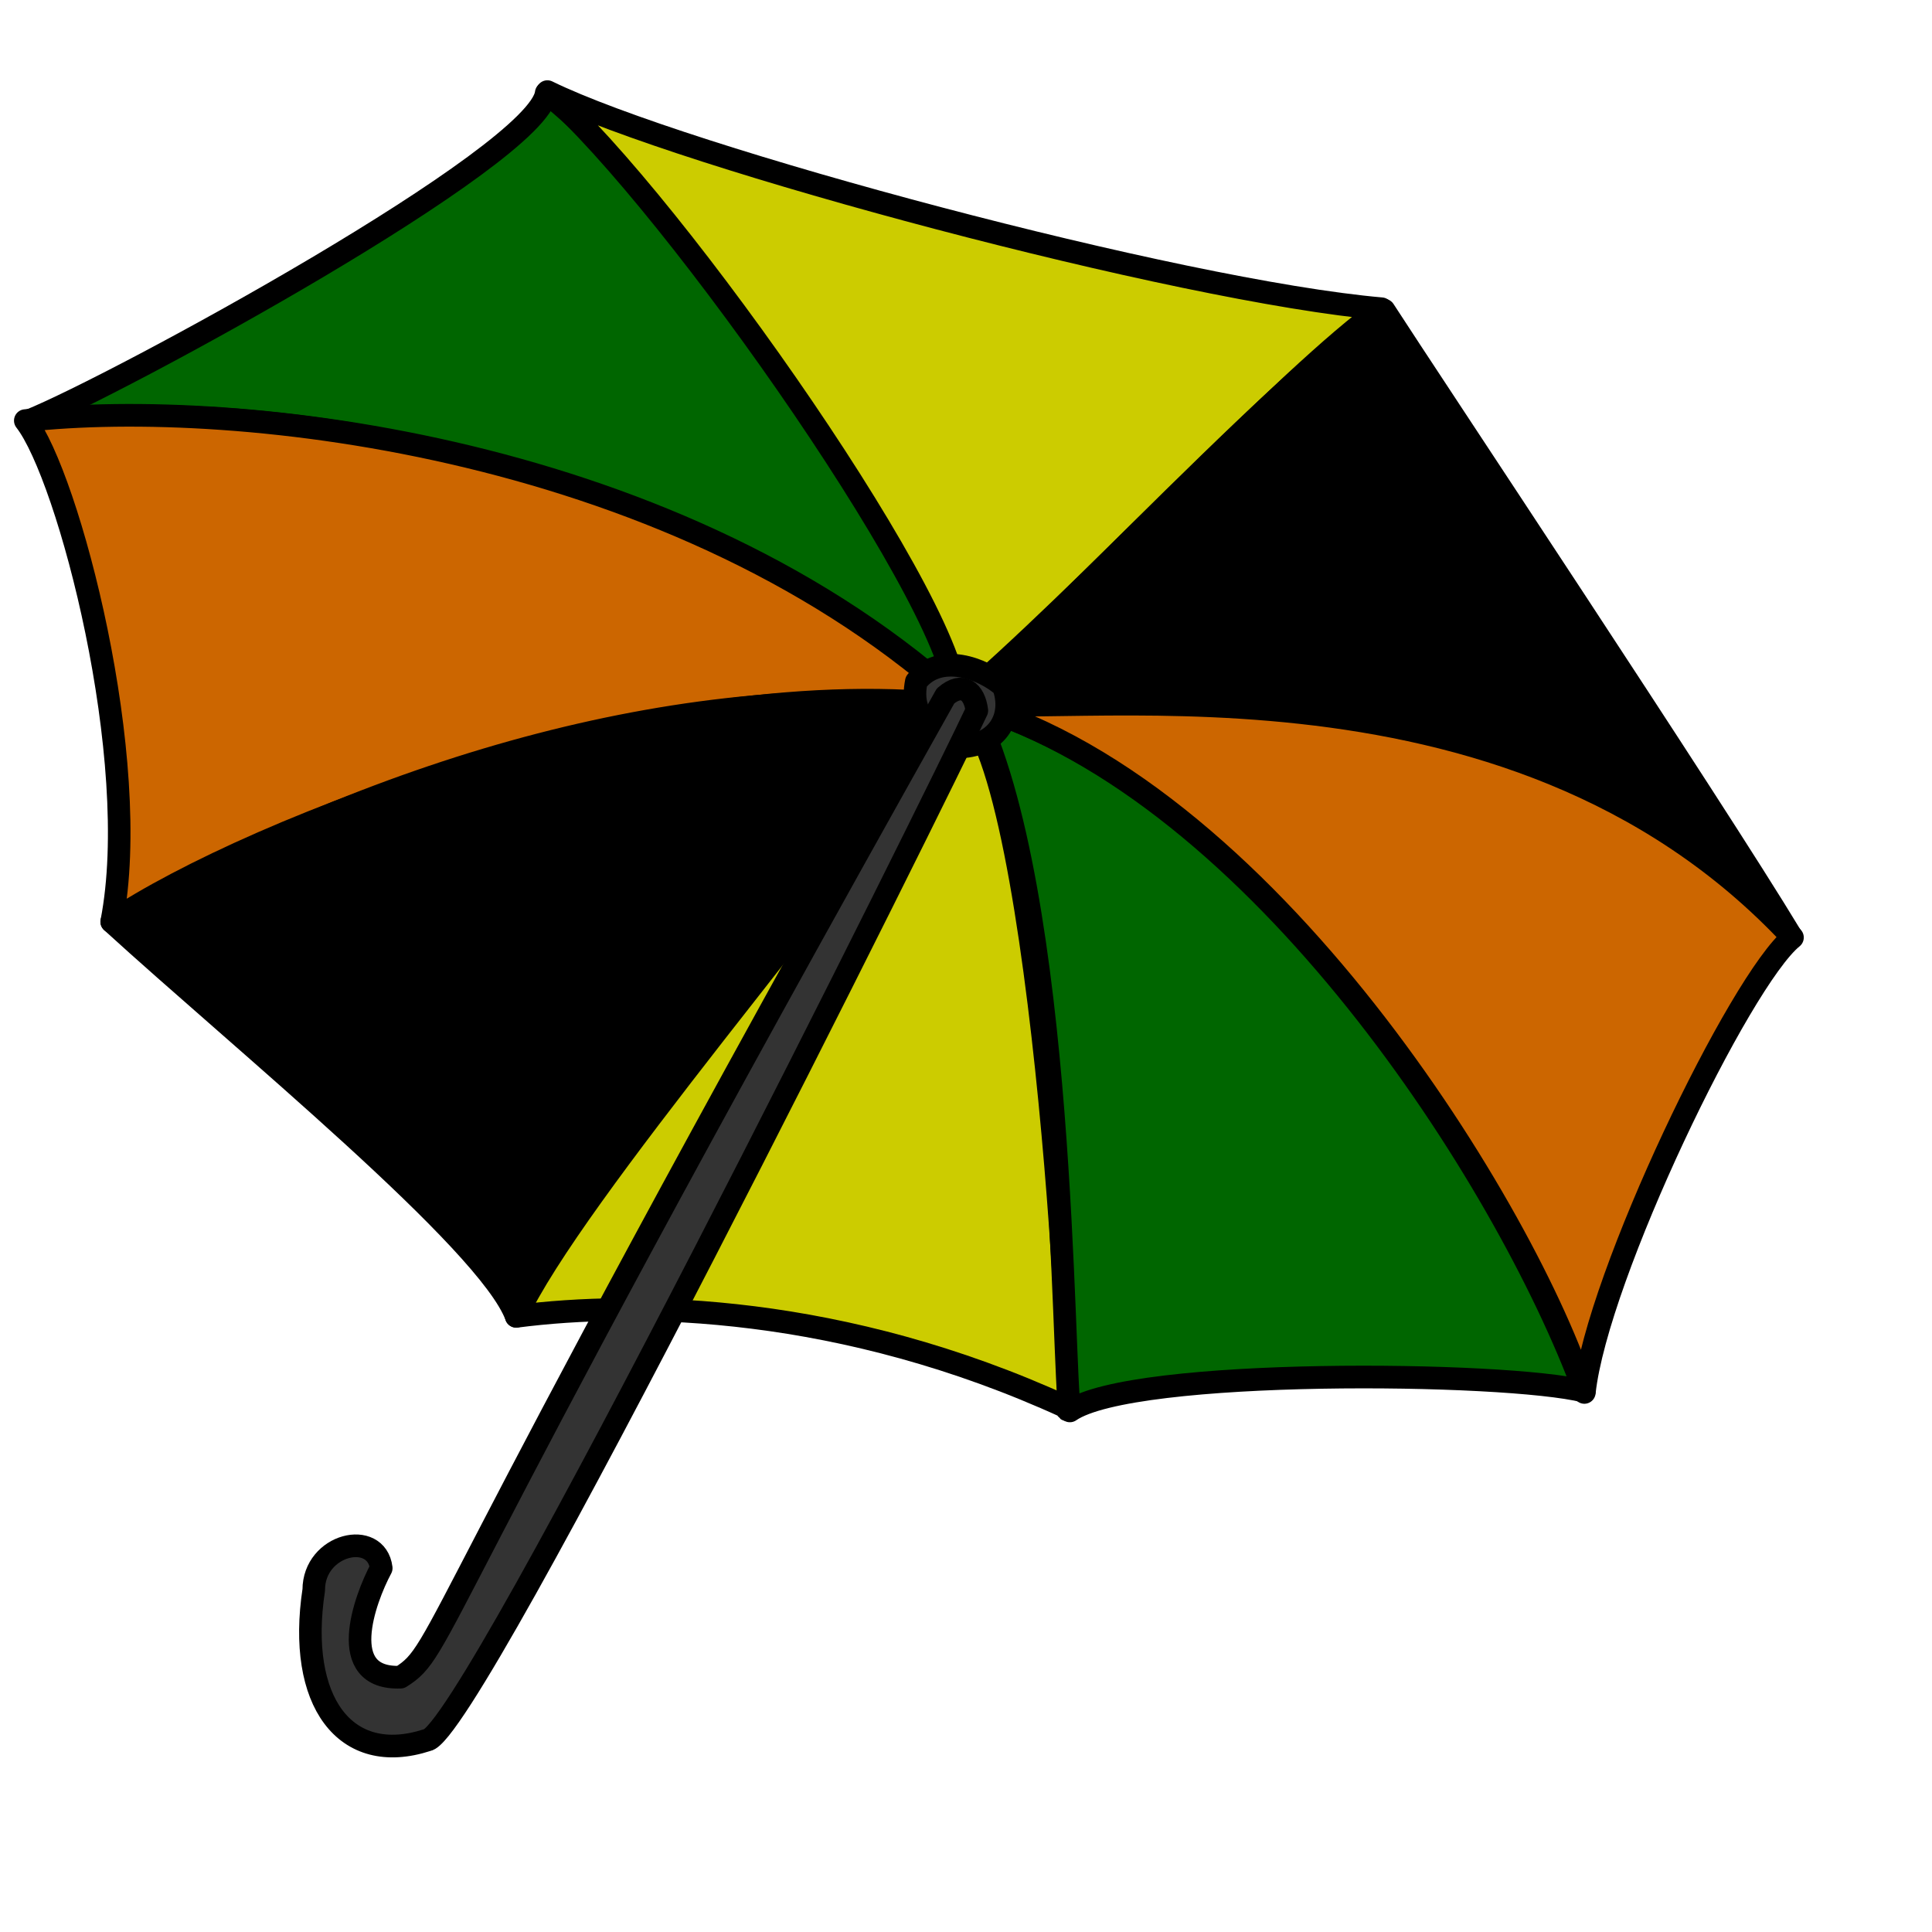 <?xml version="1.0" encoding="UTF-8" standalone="no"?>
<!DOCTYPE svg  PUBLIC '-//W3C//DTD SVG 20010904//EN'  'http://www.w3.org/TR/2001/REC-SVG-20010904/DTD/svg10.dtd'>
<svg xmlns="http://www.w3.org/2000/svg" height="80pt" width="80pt" xmlns:xlink="http://www.w3.org/1999/xlink">
 <g stroke-linejoin="round" fill-rule="evenodd" transform="matrix(.213 0 0 .214 -49.773 1.78)" stroke="#000000" stroke-width="5.847">
  <path d="m241.25 100.2c22.75-9.143 131.96-68.225 134-84.512 39.7 30.538 109.61 141.85 108.59 160.17-22.39-27.48-123.49-85.842-242.59-75.66z" fill="#006600"/>
  <path d="m262.63 229.47c36.64-24.43 143.49-65.57 221.22-55.62-73.29-67.19-188.65-79.76-243.62-73.65 11.2 14.25 30.54 87.54 22.4 129.27z" fill="#cc6600"/>
  <path d="m375.56 15.321c34.81 16.999 163.67 51.471 216.21 56.018-23.41 16.287-78.73 75.681-110.29 102.15 3.05-21.38-73.31-130-105.92-158.17z" fill="#cccc00"/>
  <path d="m479.44 174.51c9.17-2.04 85.51-85.51 112.99-102.81 11.2 17.3 85.14 127.87 105.5 161.46-57.66-62.68-153.34-64.76-218.49-58.65z" fill="#0000000a8"/>
  <path d="m367.47 331.27c31.56-54.97 105.5-134.75 114.7-157.12-69.22-7.13-146.93 14.3-219.54 55.33 33.59 30.54 97.72 82.45 104.84 101.79z" fill="#0000000a8"/>
  <path d="m367.49 331.29c31.56-4.07 84.7-2.94 142.49 23.39 3.06 13.23-5.42-163.91-26.8-180.19-31.56 45.8-101.14 125.55-115.69 156.8z" fill="#cccc00"/>
  <path d="m485.55 173.49c74.31 22.39 138.44 122.15 158.8 177.12-20.36-5.09-117.07-6.12-133.36 5.08-2.04-10.18-1.01-134.36-25.44-182.2z" fill="#006600"/>
  <path d="m481.48 172.47c23.41 6.11 142.51-18.32 216.82 61.08-13.54 10.93-50.64 87.21-53.95 117.37-14.25-44.79-82.45-158.09-162.87-178.45z" fill="#cc6600"/>
  <path d="m493.75 168.75c-5.19-4.62-16.59-8.91-22.57-1.22-1.88 9.52 4.53 12.65 11.5 16.85 9.8-0.46 13.86-7.97 11.07-15.63z" fill="#333333"/>
  <path d="m478.75 171.25c-137.5 243.75-129.37 245.63-141.25 253.13-16.88 0.62-9.38-20-5-28.13-1.25-10-17.5-6.25-17.5 5.63-4.38 28.74 8.12 45.62 29.38 38.74 11.24-1.24 133.12-245.62 142.5-265.62-0.63-5-3.76-7.5-8.13-3.75z" fill="#333333"/>
 </g>
 <rdf:RDF xmlns:rdf="http://www.w3.org/1999/02/22-rdf-syntax-ns#" xmlns="http://web.resource.org/cc/" xmlns:dc="http://purl.org/dc/elements/1.1/">
  <Work rdf:about="">
   <dc:title>Clipart by Nicu Buculei - bee</dc:title>
   <dc:rights>
    <Agent>
     <dc:title>Nicu Buculei</dc:title>
    </Agent>
   </dc:rights>
   <dc:type rdf:resource="http://purl.org/dc/dcmitype/StillImage"/>
   <license rdf:resource="http://web.resource.org/cc/PublicDomain"/>
  </Work>
  <License rdf:about="http://web.resource.org/cc/PublicDomain">
   <permits rdf:resource="http://web.resource.org/cc/Reproduction"/>
   <permits rdf:resource="http://web.resource.org/cc/Distribution"/>
   <permits rdf:resource="http://web.resource.org/cc/DerivativeWorks"/>
  </License>
 </rdf:RDF>
</svg>

